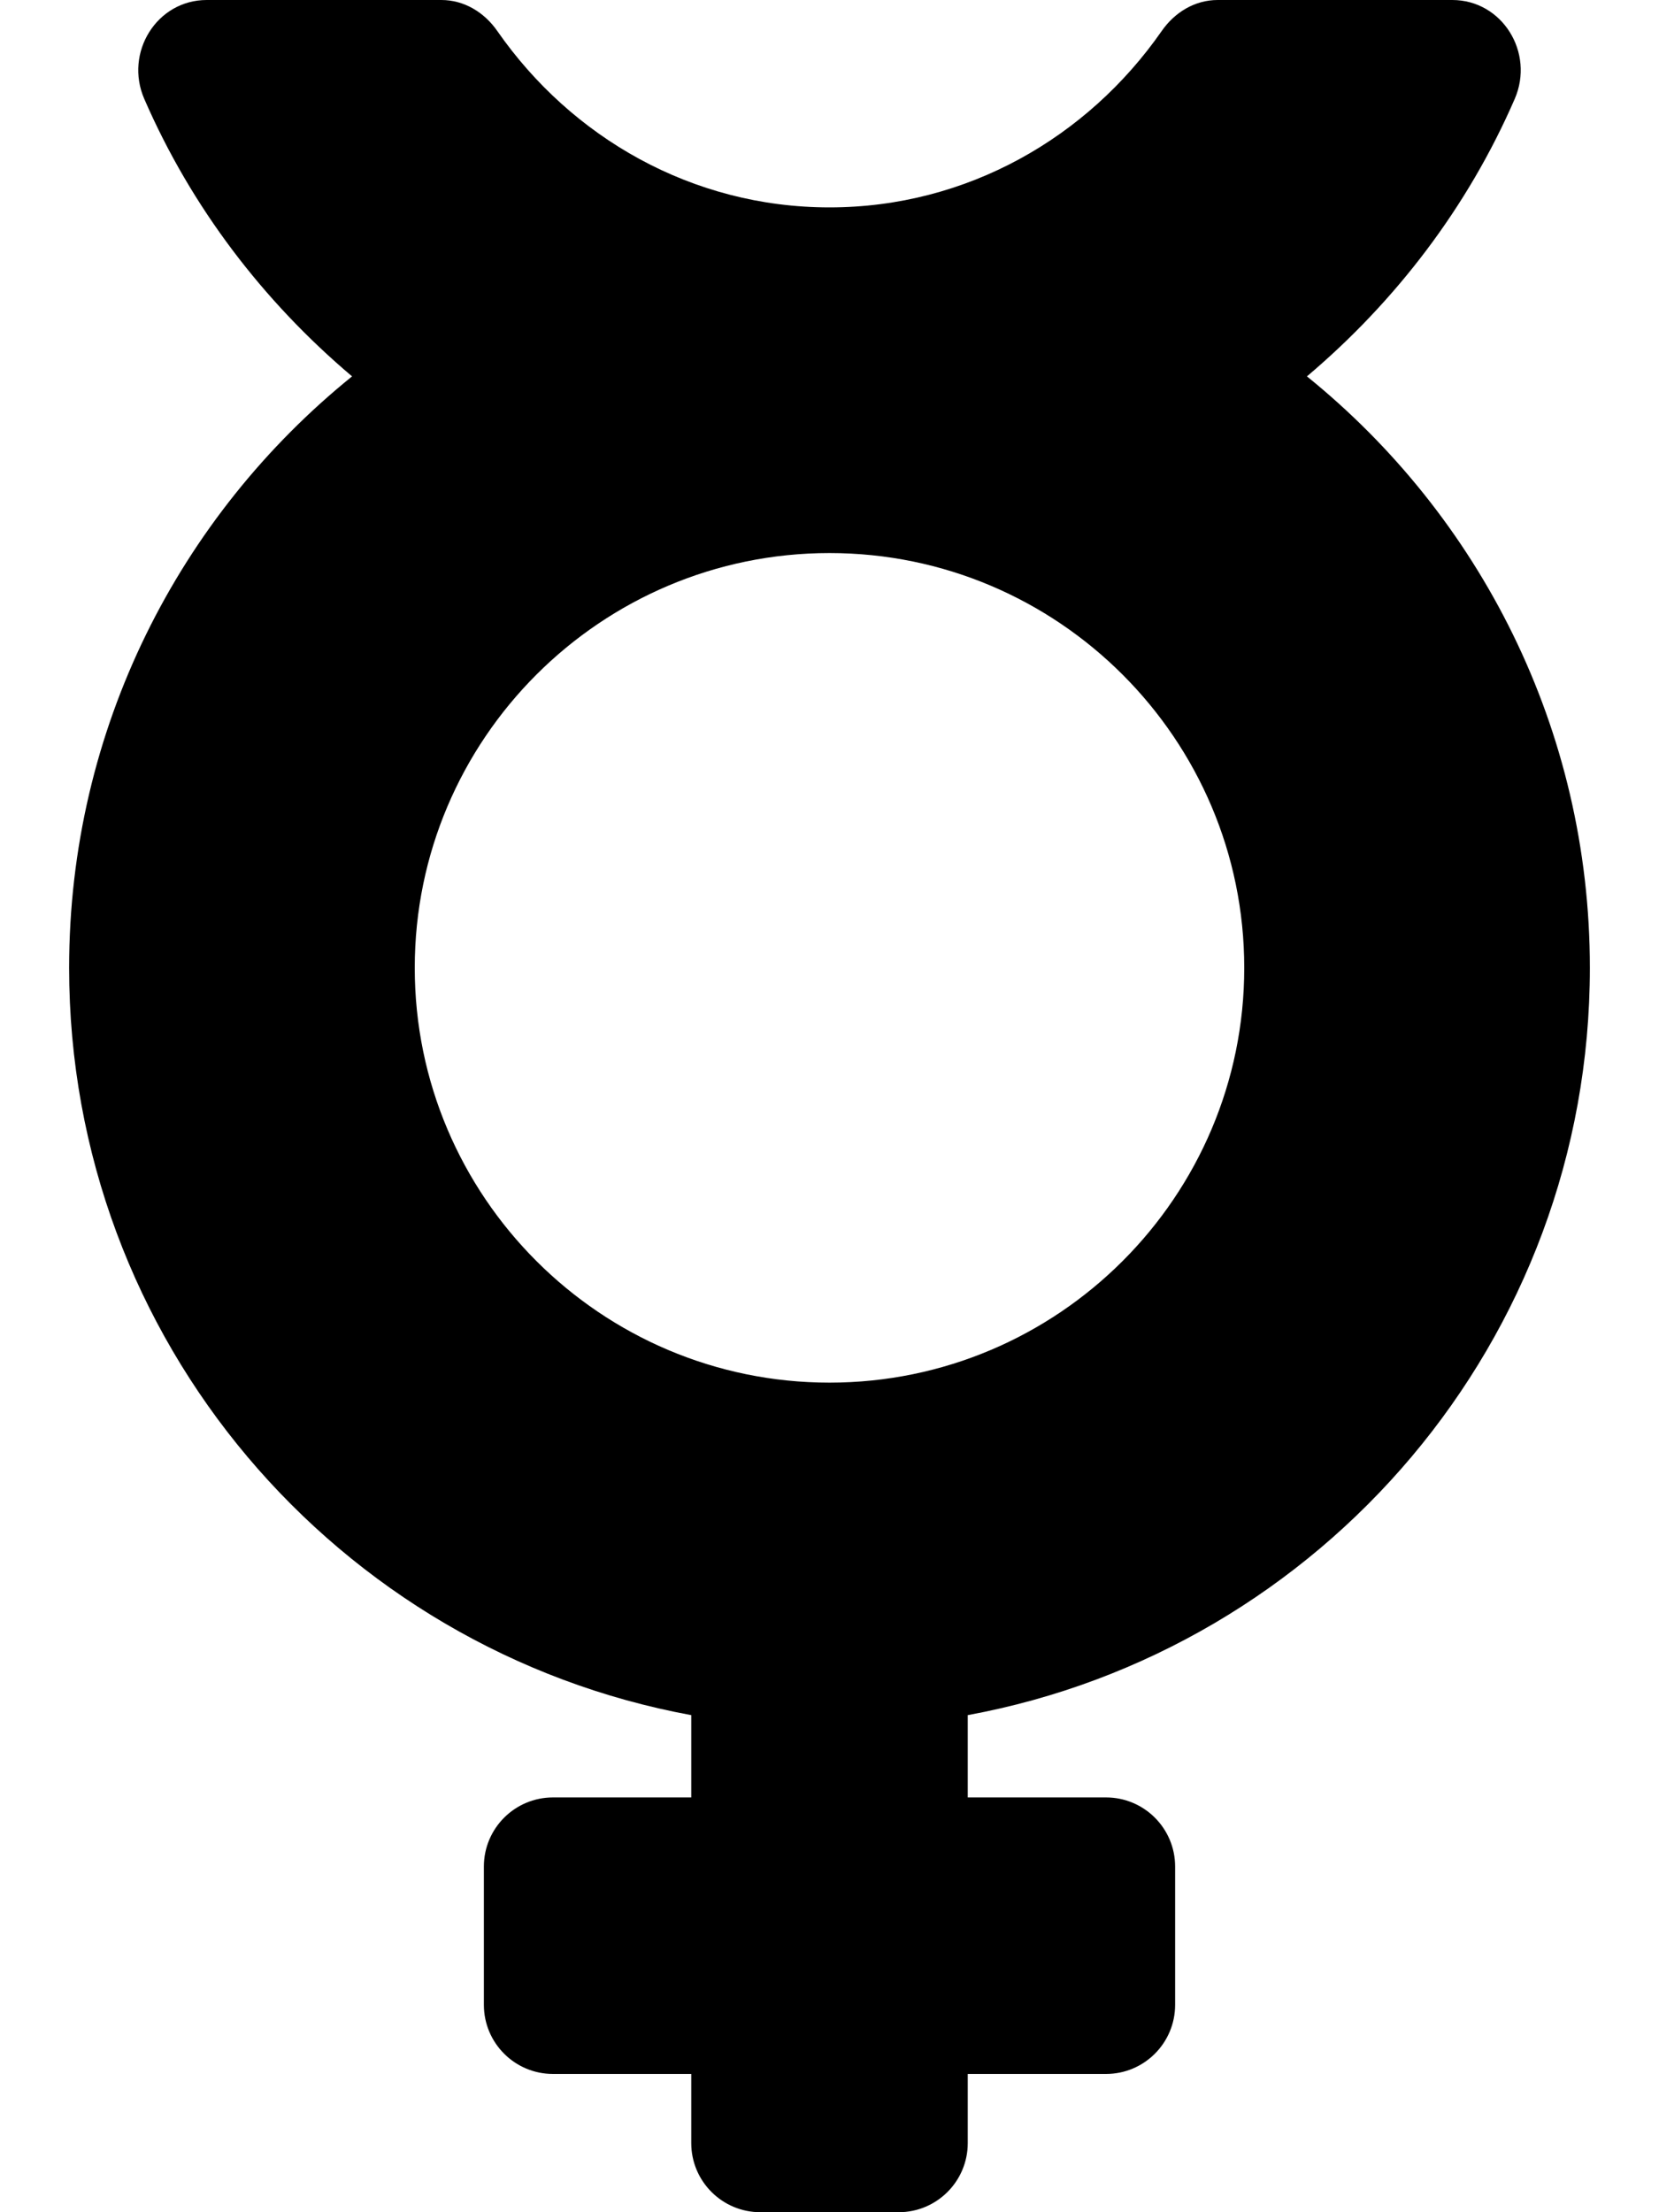 <svg xmlns="http://www.w3.org/2000/svg" viewBox="0 0 384 512"><!-- Font Awesome Pro 6.0.0-alpha2 by @fontawesome - https://fontawesome.com License - https://fontawesome.com/license (Commercial License) --><path d="M368 224C368 168.676 342.426 119.375 302.51 87.109C323.002 69.785 339.707 48 350.605 22.895C355.262 12.172 347.705 0 336.156 0H281.846C276.59 0 271.916 2.828 268.885 7.188C251.781 31.766 223.844 48 192 48C160.154 48 132.219 31.766 115.115 7.188C112.084 2.828 107.41 0 102.154 0H47.844C36.295 0 28.738 12.172 33.395 22.895C44.295 48 60.996 69.789 81.49 87.109C41.574 119.375 16 168.68 16 224C16 310.258 78.1 381.887 160 396.953V416H128C119.164 416 112 423.164 112 432V464C112 472.836 119.164 480 128 480H160V496C160 504.836 167.164 512 176 512H208C216.838 512 224 504.836 224 496V480H256C264.838 480 272 472.836 272 464V432C272 423.164 264.838 416 256 416H224V396.953C305.902 381.887 368 310.258 368 224ZM192 320C139.066 320 96 276.934 96 224C96 171.062 139.066 128 192 128C244.936 128 288 171.062 288 224C288 276.934 244.936 320 192 320Z"/></svg>